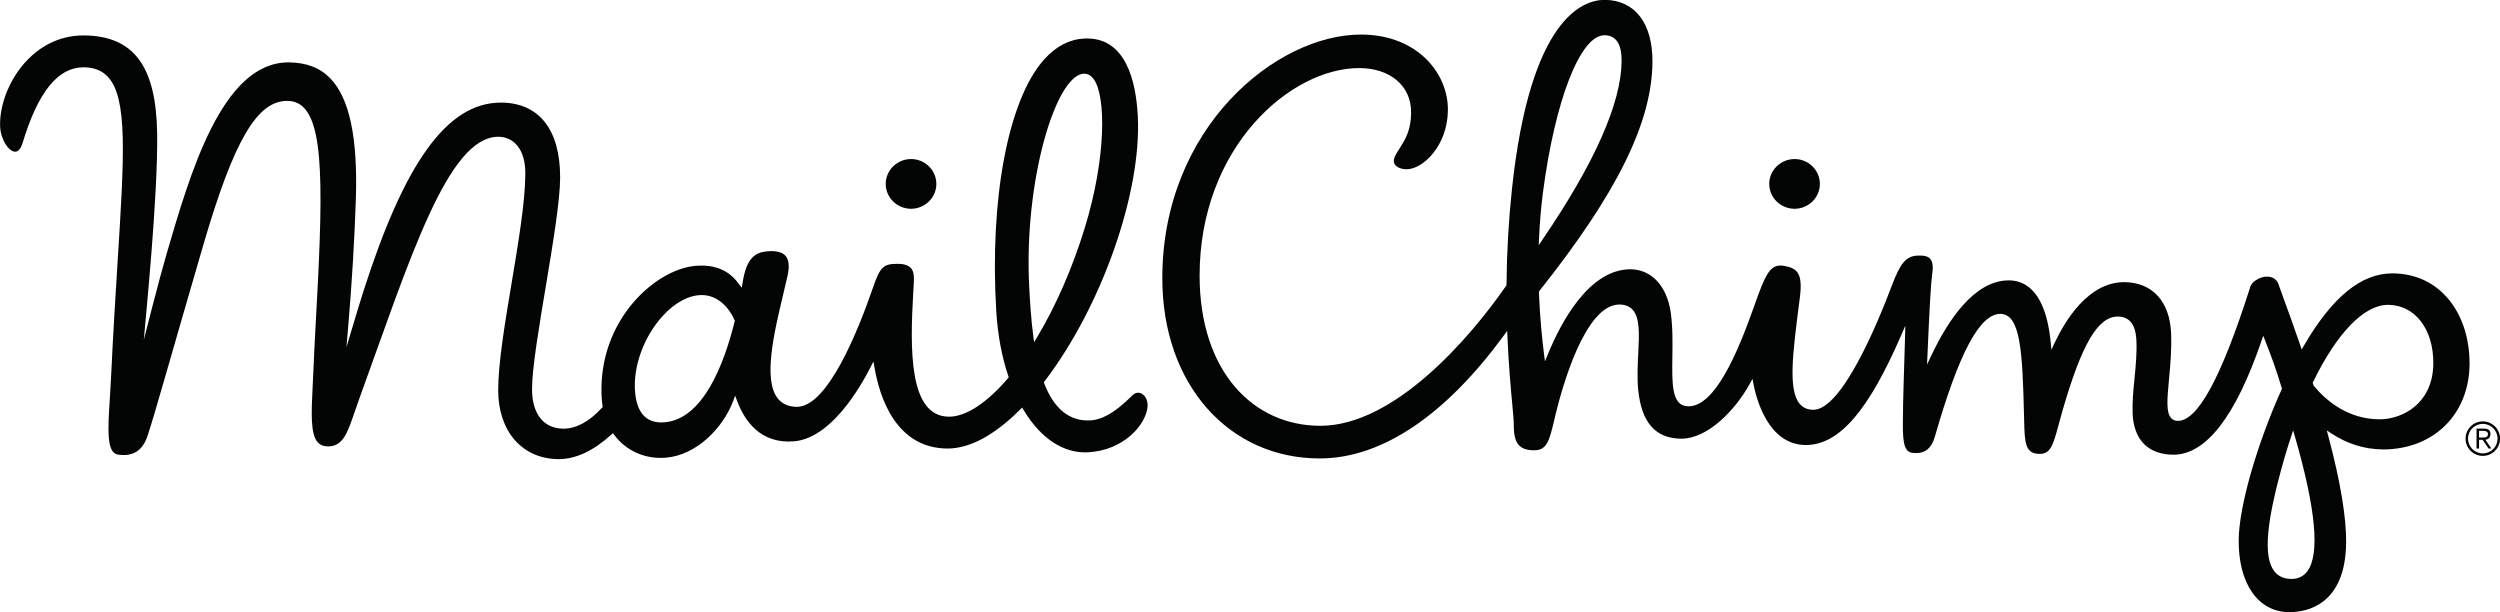 <?xml version="1.0" encoding="UTF-8" standalone="no"?>
<!-- Created with Inkscape (http://www.inkscape.org/) -->
<svg id="svg2" xmlns:rdf="http://www.w3.org/1999/02/22-rdf-syntax-ns#" xmlns="http://www.w3.org/2000/svg" xml:space="preserve" height="48.985" viewBox="0 0 200 48.985" width="200" version="1.1" xmlns:cc="http://creativecommons.org/ns#" xmlns:dc="http://purl.org/dc/elements/1.1/"><g id="g10" transform="matrix(1.25 0 0 -1.25 -119.82 168.98)"><path id="path56" d="m254.72 107.18h-0.205v0.43h0.285c0.137 0 0.285-0.047 0.285-0.21 0-0.211-0.19-0.219-0.365-0.219zm0.525 0.219c0 0.228-0.112 0.353-0.401 0.353h-0.49v-1.273h0.161v0.557h0.228l0.38-0.557h0.181l-0.38 0.557c0.172 0.03 0.32 0.128 0.32 0.363m-0.489-1.232c-0.523 0-0.944 0.421-0.944 0.944s0.421 0.944 0.944 0.944c0.522 0 0.944-0.422 0.944-0.944s-0.422-0.944-0.944-0.944zm0 2.049c-0.609 0-1.104-0.496-1.104-1.105 0-0.609 0.496-1.104 1.104-1.104 0.609 0 1.105 0.495 1.105 1.104 0 0.609-0.496 1.105-1.105 1.105m-44.035 16.79c-0.899 0-1.625-0.709-1.633-1.579-0.007-0.877 0.714-1.597 1.608-1.604l0.013-0.131v0.131c0.887 0 1.613 0.708 1.62 1.579 0.006 0.878-0.715 1.597-1.608 1.604m-56.546 0c-0.899 0-1.626-0.709-1.632-1.579-0.007-0.877 0.714-1.597 1.608-1.604l0.013-0.131v0.131c0.886 0 1.613 0.708 1.619 1.579 0.007 0.878-0.714 1.597-1.608 1.604m44.362 7.789v0-0m-55.662-18.184c-0.705-2.836-2.056-6.258-4.492-6.454-0.068-0.005-0.134-0.009-0.198-0.009-1.011 0-1.577 0.662-1.684 1.967-0.134 1.633 0.571 3.546 1.794 4.874 0.779 0.846 1.658 1.311 2.474 1.311h0.017c1.031-0.008 1.752-0.835 2.084-1.607l0.018-0.04-0.011-0.044zm22.34 15.857 0.035 0.001c0.23 0 0.431-0.116 0.6-0.343 0.799-1.081 0.811-5.026-0.564-9.515-0.786-2.565-1.843-4.989-3.055-7.008l-0.193-0.321-0.049 0.372c-0.143 1.085-0.213 2.216-0.263 3.178-0.351 6.785 1.702 13.544 3.49 13.637zm-18.553-23.53c2.354 0.189 4.222 3.391 4.916 4.759l0.179 0.353 0.068-0.39c0.333-1.924 1.379-5.157 4.654-5.182h0.027c1.416 0 3.023 0.866 4.647 2.504l0.119 0.12 0.087-0.145c1.093-1.829 2.56-2.8 4.121-2.72 2.299 0.12 3.693 1.748 3.817 2.88 0.031 0.288-0.045 0.56-0.21 0.743-0.207 0.23-0.507 0.257-0.728 0.046l-0.105-0.1c-0.535-0.514-1.532-1.471-2.618-1.528-1.33-0.065-2.314 0.73-2.95 2.371l-0.026 0.069 0.045 0.058c3.657 4.784 6.224 12.083 5.971 16.979-0.117 2.266-0.776 4.967-3.25 4.967-0.061 0-0.122-0.002-0.185-0.005-0.948-0.049-1.81-0.5-2.562-1.342-2.296-2.569-3.498-8.891-3.061-16.108 0.09-1.499 0.351-2.901 0.774-4.164l0.024-0.07-0.048-0.057c-1.357-1.586-2.696-2.46-3.771-2.46-2.585 0-2.498 4.334-2.294 7.929 0.044 0.775 0.11 1.269-0.12 1.55-0.164 0.201-0.438 0.3-0.837 0.303l-0.047 0c-0.919 0-1.112-0.189-1.583-1.555-0.979-2.837-2.912-7.597-4.857-7.597-0.539 0.005-0.951 0.189-1.232 0.548-0.943 1.204-0.227 4.207 0.348 6.62 0.103 0.434 0.203 0.85 0.288 1.236 0.126 0.572 0.087 0.99-0.115 1.242-0.203 0.252-0.608 0.354-1.142 0.312-0.833-0.067-1.365-0.415-1.622-1.999l-0.052-0.329-0.194 0.234c-0.364 0.537-1.073 1.177-2.389 1.177-0.116 0-0.235-0.005-0.358-0.015-1.405-0.115-3.004-1.094-4.175-2.554-1.367-1.706-2.019-3.864-1.838-6.077 0.01-0.117 0.027-0.23 0.043-0.341l0.009-0.062-0.042-0.047c-0.818-0.891-1.651-1.342-2.476-1.342-1.274 0.01-2.005 0.957-2.005 2.533 0 2.655 1.799 10.658 1.799 13.555 0 3.083-1.374 4.762-3.76 4.78l-0.036 0c-3.483 0-6.199-3.953-8.797-12.086-0.238-0.745-0.496-1.605-0.719-2.349l-0.364-1.223 0.108 1.272c0.241 2.833 0.407 5.589 0.493 8.193 0.129 3.931-0.402 6.46-1.624 7.733-0.66 0.687-1.532 1.025-2.668 1.034h-0.03c-4.263 0-6.305-7.19-7.792-12.263-0.449-1.532-1.334-4.986-1.924-7.347l0.35 0.569c0.262 2.974 1.022 10.422 0.972 14.463-0.054 4.335-1.497 6.278-4.681 6.303h-0.039c-1.701 0-2.88-0.845-3.571-1.554-1.108-1.138-1.799-2.801-1.761-4.237 0.024-0.873 0.56-1.651 0.966-1.651 0.265 0 0.411 0.353 0.475 0.564 0.985 3.256 2.26 4.839 3.896 4.839 0.678-0.005 1.183-0.205 1.562-0.611 1.278-1.371 1.046-5.074 0.624-11.795-0.136-2.166-0.29-4.621-0.42-7.413-0.022-0.479-0.052-0.941-0.08-1.381-0.125-1.939-0.223-3.471 0.512-3.585 0.957-0.149 1.58 0.24 1.898 1.187 0.473 1.405 1.533 5.246 3.584 12.264 1.968 6.735 3.455 9.185 5.357 9.185 2.198 0 2.361-3.773 1.959-11.736-0.086-1.688-0.201-3.6-0.289-5.681-0.012-0.293-0.026-0.576-0.04-0.849-0.085-1.723-0.151-3.083 0.341-3.604 0.154-0.162 0.362-0.243 0.639-0.244 0.953 0 1.239 0.835 1.714 2.22 0.084 0.244 0.173 0.505 0.272 0.779 3.264 9.005 5.678 16.818 8.918 16.818 0.972 0 1.727-0.789 1.727-2.329 0-3.553-1.737-10.419-1.737-13.9 0-1.247 0.359-2.367 1.037-3.154 0.696-0.808 1.67-1.239 2.816-1.248h0.025c1.084 0 2.214 0.527 3.358 1.565l0.107 0.097 0.086-0.116c0.753-1.013 1.969-1.557 3.282-1.455 2.014 0.157 3.703 1.949 4.332 3.64l0.123 0.33 0.123-0.33c0.466-1.255 1.477-2.766 3.635-2.592m102.02 8.604v0.002-0.002m-4.743-5.056-0.024 0.044-0.049 0.154 0.022 0.046c1.525 3.143 3.273 4.944 4.794 4.944h0.016c1.717-0.013 2.905-1.558 2.888-3.757-0.011-1.467-0.658-2.312-1.198-2.762-0.617-0.514-1.437-0.808-2.253-0.808-2.01 0.015-3.389 1.171-4.196 2.139zm-0.416-11.864c-0.245-0.327-0.587-0.492-1.015-0.492-0.491 0.004-0.861 0.175-1.112 0.511-0.704 0.941-0.506 3.15 0.643 7.162 0.137 0.479 0.286 0.961 0.443 1.433l0.133 0.401 0.117-0.405c1.339-4.631 1.604-7.528 0.791-8.609zm-49.17 21.333c0.045 1 0.129 1.974 0.248 2.894 0.775 5.934 2.392 10.078 3.934 10.078h0.007c0.735-0.005 1.103-0.562 1.095-1.652-0.021-2.679-1.718-6.515-5.045-11.401l-0.26-0.382 0.021 0.462zm53.957-13.535 0.054-0.001c3.238 0 5.517 2.244 5.541 5.454 0.012 1.59-0.447 3.045-1.293 4.096-0.895 1.113-2.147 1.707-3.623 1.718h-0.029c-1.991 0-3.84-1.51-5.652-4.619l-0.144-0.248-0.093 0.271c-0.458 1.333-0.865 2.443-1.109 3.106-0.17 0.463-0.246 0.671-0.264 0.739-0.087 0.336-0.375 0.545-0.751 0.545-0.232 0-0.478-0.079-0.711-0.227-0.231-0.147-0.36-0.326-0.406-0.566l-0.012-0.036c-1.814-5.657-3.31-8.405-4.577-8.405-0.184 0.002-0.328 0.062-0.436 0.181-0.332 0.367-0.25 1.239-0.138 2.447 0.083 0.887 0.178 1.892 0.138 2.958-0.075 2.049-1.196 3.28-2.999 3.293-2.291 0.001-3.775-2.438-4.459-3.893l-0.204-0.434-0.045 0.478c-0.171 1.8-0.775 3.949-2.682 3.963-2.224 0-3.919-2.61-4.953-4.801l-0.277-0.587 0.028 0.649c0.123 2.921 0.224 4.646 0.299 5.125 0.076 0.48 0.036 0.802-0.121 0.987-0.149 0.173-0.429 0.237-0.841 0.211-0.712-0.045-1.076-0.478-1.624-1.931-0.9-2.386-3.191-7.936-5.02-7.936-0.363 0.002-0.65 0.126-0.861 0.367-0.767 0.879-0.46 3.256-0.036 6.546l0.032 0.249c0.201 1.557-0.142 1.89-0.987 2.045-0.091 0.017-0.178 0.025-0.257 0.025-0.675 0-0.991-0.647-1.622-2.445-1.123-3.199-2.566-6.564-4.255-6.564-0.062 0-0.123 0.005-0.185 0.015-0.895 0.152-0.875 1.48-0.85 3.161 0.013 0.909 0.028 1.94-0.112 2.871-0.252 1.67-1.236 2.713-2.568 2.723-2.659 0-4.452-3.405-5.286-5.434l-0.189-0.459-0.063 0.493c-0.112 0.88-0.259 2.275-0.323 3.924l-0.002 0.049 0.03 0.038c4.976 6.263 7.208 10.783 7.238 14.656 0.019 2.474-1.123 3.96-3.053 3.975-1.412 0-4.769-1.176-5.935-12.068-0.217-2.02-0.335-4.091-0.353-6.156l-0-0.04-0.023-0.033c-2.276-3.295-7.135-8.963-11.891-8.963-4.298 0-7.727 3.477-7.727 9.614 0 8.228 5.824 13.28 10.207 13.28l0.036-0c0.952-0.007 1.769-0.273 2.362-0.769 0.616-0.515 0.937-1.237 0.931-2.087-0.009-1.136-0.379-1.72-0.736-2.284-0.092-0.145-0.183-0.29-0.267-0.442-0.085-0.154-0.162-0.378-0.049-0.57 0.115-0.196 0.41-0.32 0.768-0.323 1.043 0 2.621 1.51 2.639 3.786 0.018 2.381-1.988 4.835-5.567 4.835-5.417 0-12.711-5.95-12.711-15.593 0-6.822 4.277-11.536 10.071-11.536 4.111 0 8.178 2.943 11.78 7.86l0.221 0.298 0.016-0.37c0.077-1.8 0.207-3.218 0.303-4.253 0.061-0.666 0.106-1.147 0.104-1.412-0.004-0.582 0.09-0.985 0.291-1.233 0.2-0.248 0.519-0.365 1.001-0.369 0.809 0 0.971 0.552 1.291 1.912l0.092 0.389c0.398 1.649 1.868 7.029 4.08 7.029 0.361-0.003 0.64-0.11 0.837-0.32 0.488-0.518 0.435-1.581 0.373-2.813-0.039-0.768-0.079-1.562-0.002-2.335 0.208-2.087 1.109-3.108 2.755-3.12 1.69-0.001 3.453 1.819 4.383 3.511l0.176 0.319 0.068-0.358c0.172-0.905 0.94-3.876 3.345-3.876 2.18 0 4.05 2.295 6.1 7.019l0.268 0.617-0.017-0.673c-0.044-1.79-0.141-3.976-0.141-5.666-0.001-1.307 0.131-1.807 0.736-1.807 0.043 0 0.089-0.006 0.137-0.006 0.58 0 0.973 0.346 1.169 1.03 1.542 5.375 2.875 7.879 4.196 7.879 1.293-0.01 1.415-2.374 1.518-6.553l0.007-0.293c0.031-1.461 0.084-2.108 0.992-2.115 0.689 0 0.86 0.541 1.216 1.874 0.068 0.254 0.142 0.533 0.229 0.834 1.245 4.321 2.278 6.083 3.563 6.083 1.1-0.008 1.161-1.143 1.182-1.515 0.042-0.798-0.04-1.634-0.119-2.441-0.074-0.75-0.15-1.526-0.121-2.247 0.067-1.69 0.993-2.628 2.606-2.64 2.093 0 3.983 2.449 5.638 7.276l0.115 0.337 0.131-0.331c0.3-0.759 0.691-1.786 1.053-3.011l0.014-0.047-0.02-0.044c-1.602-3.558-2.733-7.522-2.749-9.639-0.022-2.789 1.24-4.601 3.215-4.617h0.034c1.074 0 3.578 0.431 3.627 4.422 0.02 1.636-0.367 3.949-1.148 6.876l-0.089 0.335 0.288-0.192c0.997-0.661 2.121-1.015 3.252-1.025m-107.54 9.75v0.001-0.001" fill="#030404"/></g></svg>
